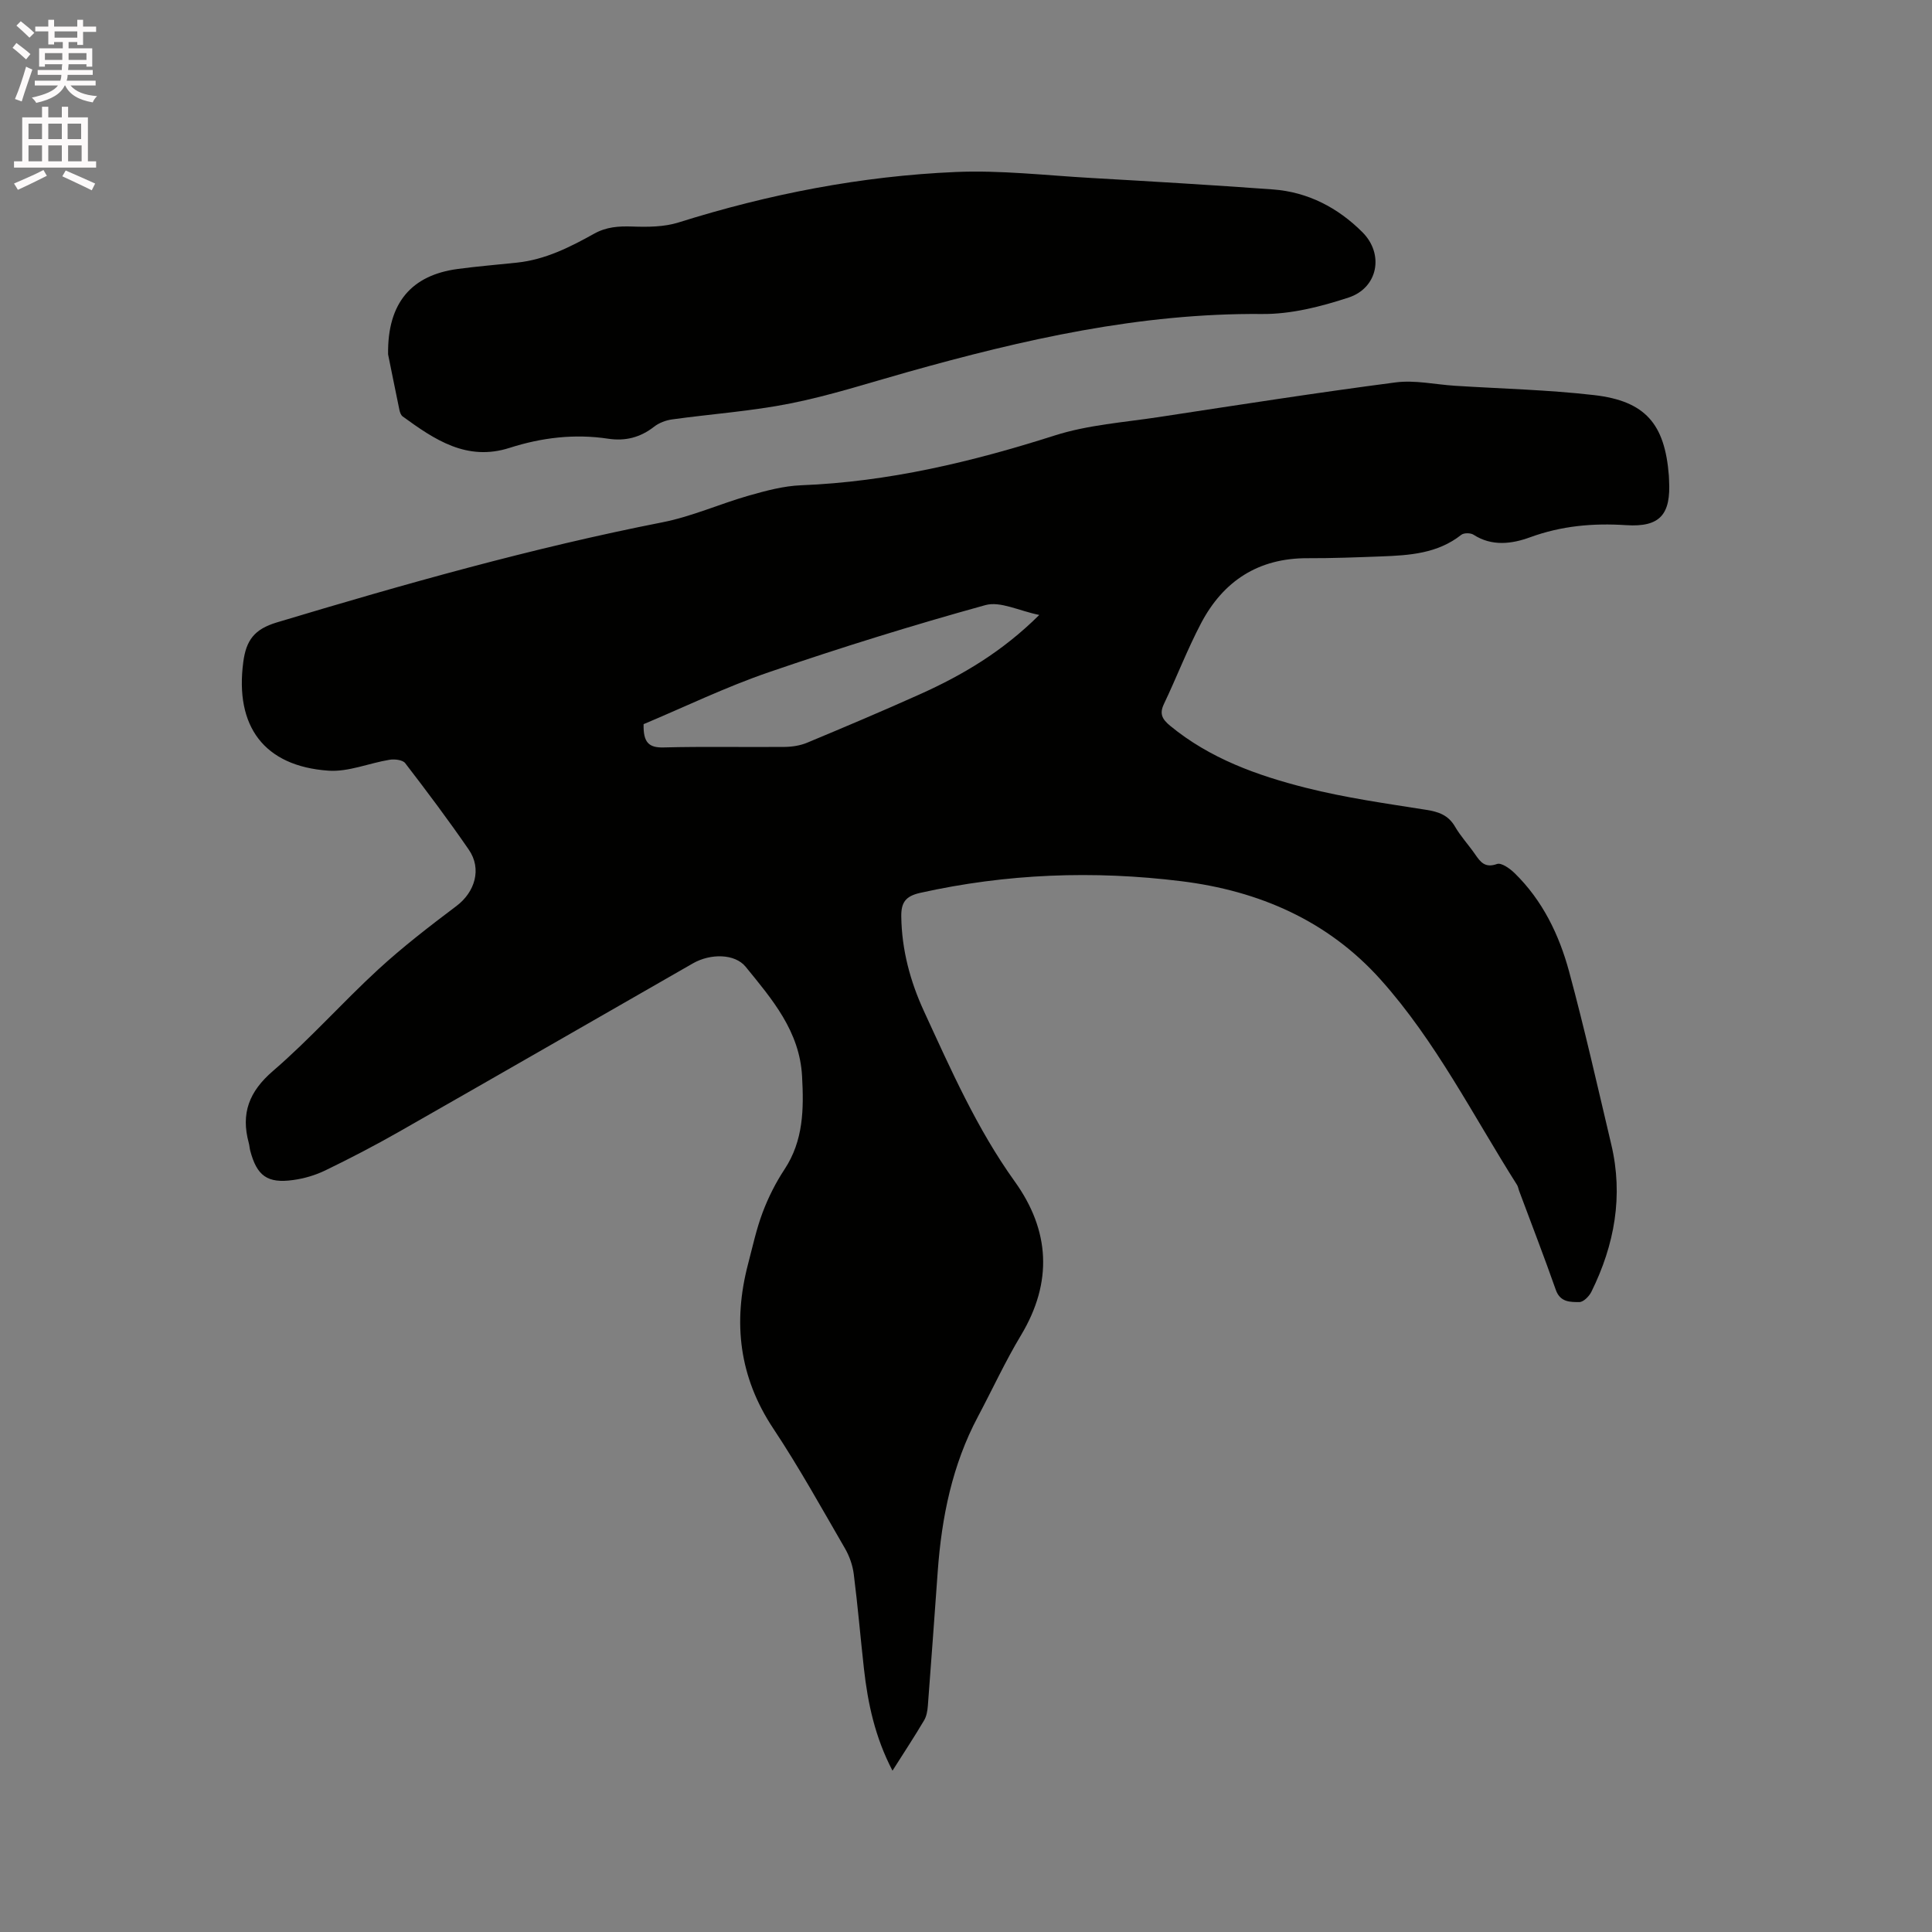 <svg enable-background="new 0 0 400 400" viewBox="0 0 400 400" xmlns="http://www.w3.org/2000/svg"><rect x="0" y="0" width="400" height="400" fill="#808080" stroke="none"/><path d="m2.6 9.9.8-1c.9.7 1.9 1.4 2.9 2.3l-.9 1.1c-1.1-1-2-1.8-2.8-2.4zm.5 10.6c.9-2.1 1.6-4.3 2.3-6.7.4.2.8.4 1.3.6-.7 2.1-1.5 4.3-2.2 6.6zm.3-15.2.9-.9c1 .8 2 1.6 2.8 2.4l-1 1c-.9-.9-1.8-1.7-2.7-2.5zm12.6-1.2h1.2v1.4h2.7v1.1h-2.7v2.7h-1.2v-.6h-1.8v1.3h4.9v3.8h-1.2v-.5h-3.7c0 .4-.1.9-.1 1.2h5.1v1h-5.2c0 .5-.1.9-.2 1.2h6v1h-5.2c1.1 1.3 2.9 2 5.5 2.2-.4.4-.7.8-.9 1.3-2.9-.5-4.8-1.6-5.7-3.5h-.1c-.8 1.7-2.7 2.9-5.9 3.6-.2-.4-.6-.8-.9-1.1 2.8-.6 4.6-1.4 5.4-2.5h-4.8v-1h5.3c.1-.3.2-.7.2-1.2h-4.9v-1h5c0-.4 0-.8.1-1.2h-3.6v.5h-1.2v-3.8h4.9v-1.3h-1.8v.5h-1.2v-2.7h-2.7v-1h2.7v-1.4h1.2v1.4h4.8zm-6.7 8.3h3.6c0-.4 0-.9 0-1.4h-3.6zm1.9-4.6h4.8v-1.3h-4.7v1.3zm6.7 3.2h-3.7v1.4h3.7z" fill="#fcfafa"/><path d="m8.7 22.1h1.3v2.2h2.8v-2.2h1.3v2.2h4.1v9.1h1.7v1.3h-17v-1.3h1.7v-9.1h4.1zm.3 13.1.7 1.2c-1.8.9-3.8 1.9-6 2.9-.2-.4-.5-.8-.8-1.3 2.3-1 4.4-1.9 6.1-2.8zm-3.1-6.4h2.8v-3.2h-2.8zm0 4.6h2.8v-3.3h-2.8zm4.1-4.6h2.8v-3.2h-2.8zm0 4.6h2.8v-3.3h-2.8zm3.6 1.9c2.1.9 4.1 1.8 6.1 2.7l-.7 1.4c-2.2-1.1-4.2-2-6.1-2.9zm3.2-9.7h-2.8v3.2h2.8zm-2.7 7.8h2.8v-3.3h-2.8z" fill="#fcfafa"/><g fill="#010100"><path d="m184.78 366.6c-3.62-6.94-5.11-13.94-5.91-21.11-.73-6.53-1.28-13.08-2.11-19.6-.23-1.83-.9-3.72-1.82-5.31-4.84-8.34-9.51-16.8-14.84-24.82-7.08-10.66-8.39-21.94-5.23-34.03.94-3.58 1.72-7.24 3.02-10.69 1.17-3.11 2.7-6.16 4.53-8.93 3.94-5.97 4.01-12.5 3.64-19.27-.5-9.37-6.23-15.98-11.68-22.68-2.23-2.74-7.29-2.78-10.91-.71-20.31 11.64-40.59 23.32-60.93 34.91-4.97 2.83-10.05 5.47-15.19 7.96-2.06 1-4.37 1.68-6.64 1.99-5.36.75-7.53-.86-8.91-6.1-.13-.51-.15-1.05-.29-1.56-1.67-6.11.04-10.65 5.02-14.93 7.62-6.56 14.33-14.15 21.74-20.97 5.12-4.71 10.67-8.98 16.23-13.17 3.83-2.88 5.3-7.68 2.57-11.65-4.2-6.11-8.66-12.05-13.18-17.93-.52-.68-2.19-.87-3.23-.7-4.24.69-8.52 2.55-12.66 2.26-13.35-.93-19.4-9.21-17.63-22.5.59-4.47 2.26-6.79 6.93-8.19 26.37-7.93 52.82-15.42 79.88-20.74 6.09-1.2 11.88-3.82 17.88-5.53 3.53-1 7.18-1.99 10.81-2.13 18.06-.71 35.36-4.84 52.5-10.31 6.89-2.2 14.33-2.71 21.54-3.81 16.33-2.49 32.66-5.04 49.04-7.18 4-.52 8.19.44 12.29.7 9.6.61 19.25.83 28.79 1.93 10.65 1.23 14.66 5.98 15.49 16.69.02.32.02.64.04.95.39 7.03-1.82 9.74-8.86 9.29-6.89-.45-13.41.13-19.95 2.52-3.7 1.35-7.85 1.93-11.67-.54-.61-.4-2-.41-2.54.02-4.91 3.88-10.72 4.25-16.57 4.47-5.08.19-10.17.39-15.25.37-10.16-.04-17.44 4.7-22.05 13.46-2.85 5.42-5.05 11.18-7.69 16.72-.98 2.05-.35 3.16 1.28 4.51 8.24 6.79 18.03 10.29 28.09 12.84 8.18 2.07 16.6 3.25 24.95 4.57 2.59.41 4.56 1.1 5.95 3.48 1.16 2 2.78 3.74 4.11 5.66 1.13 1.64 2.07 2.97 4.58 2.07.9-.32 2.68.95 3.66 1.91 5.77 5.64 9.2 12.74 11.26 20.34 3.21 11.85 5.9 23.84 8.73 35.79 2.54 10.68.68 20.83-4.11 30.53-.46.93-1.64 2.13-2.49 2.13-1.87 0-3.96.06-4.87-2.51-2.42-6.89-5.06-13.7-7.61-20.54-.15-.4-.2-.85-.42-1.2-9.12-14.38-16.82-29.76-28.26-42.53-10.93-12.2-25.19-18.38-41.28-20.36-18.13-2.24-36.14-1.57-54.04 2.42-3.07.69-3.94 2.03-3.91 4.87.09 6.92 1.85 13.45 4.7 19.64 5.58 12.1 10.94 24.3 18.79 35.24 7.29 10.15 7.9 20.84 1.3 31.83-3.27 5.44-5.93 11.23-8.91 16.84-5.33 10.01-7.52 20.84-8.33 32.02-.68 9.3-1.33 18.6-2.05 27.9-.08 1.02-.27 2.14-.78 2.99-1.99 3.36-4.14 6.63-6.54 10.41zm-51.53-216.67c-.09 3.77 1.06 4.9 4.13 4.82 8.37-.22 16.75-.03 25.12-.11 1.54-.02 3.19-.28 4.61-.87 7.81-3.26 15.61-6.55 23.33-10.02 8.82-3.96 17.08-8.83 24.73-16.43-4.18-.85-8.07-2.89-11.15-2.04-15.08 4.17-30.05 8.82-44.85 13.9-8.95 3.07-17.52 7.23-25.92 10.75z"/><path d="m80.35 73.37c-.16-10.77 4.95-16.41 14.39-17.68 4.09-.55 8.22-.88 12.33-1.32 5.83-.62 10.94-3.2 15.93-5.98 2.56-1.43 5.09-1.58 7.91-1.49 3.2.11 6.6.1 9.6-.85 18.7-5.88 37.82-9.6 57.36-10.44 9.27-.4 18.62.7 27.92 1.23 12.59.72 25.18 1.46 37.75 2.38 7.26.53 13.48 3.8 18.53 8.85 4.55 4.55 3.22 11.53-2.85 13.53-5.75 1.89-11.95 3.47-17.93 3.41-25.22-.22-49.4 5.27-73.42 12.03-8.04 2.26-16.02 4.85-24.19 6.48-8.08 1.62-16.38 2.18-24.56 3.32-1.28.18-2.68.71-3.69 1.5-2.86 2.23-5.94 3.03-9.52 2.49-6.94-1.05-13.74-.24-20.39 1.89-8.87 2.85-15.55-1.7-22.15-6.5-.37-.27-.58-.88-.68-1.37-.92-4.43-1.81-8.89-2.34-11.48z"/></g></svg>